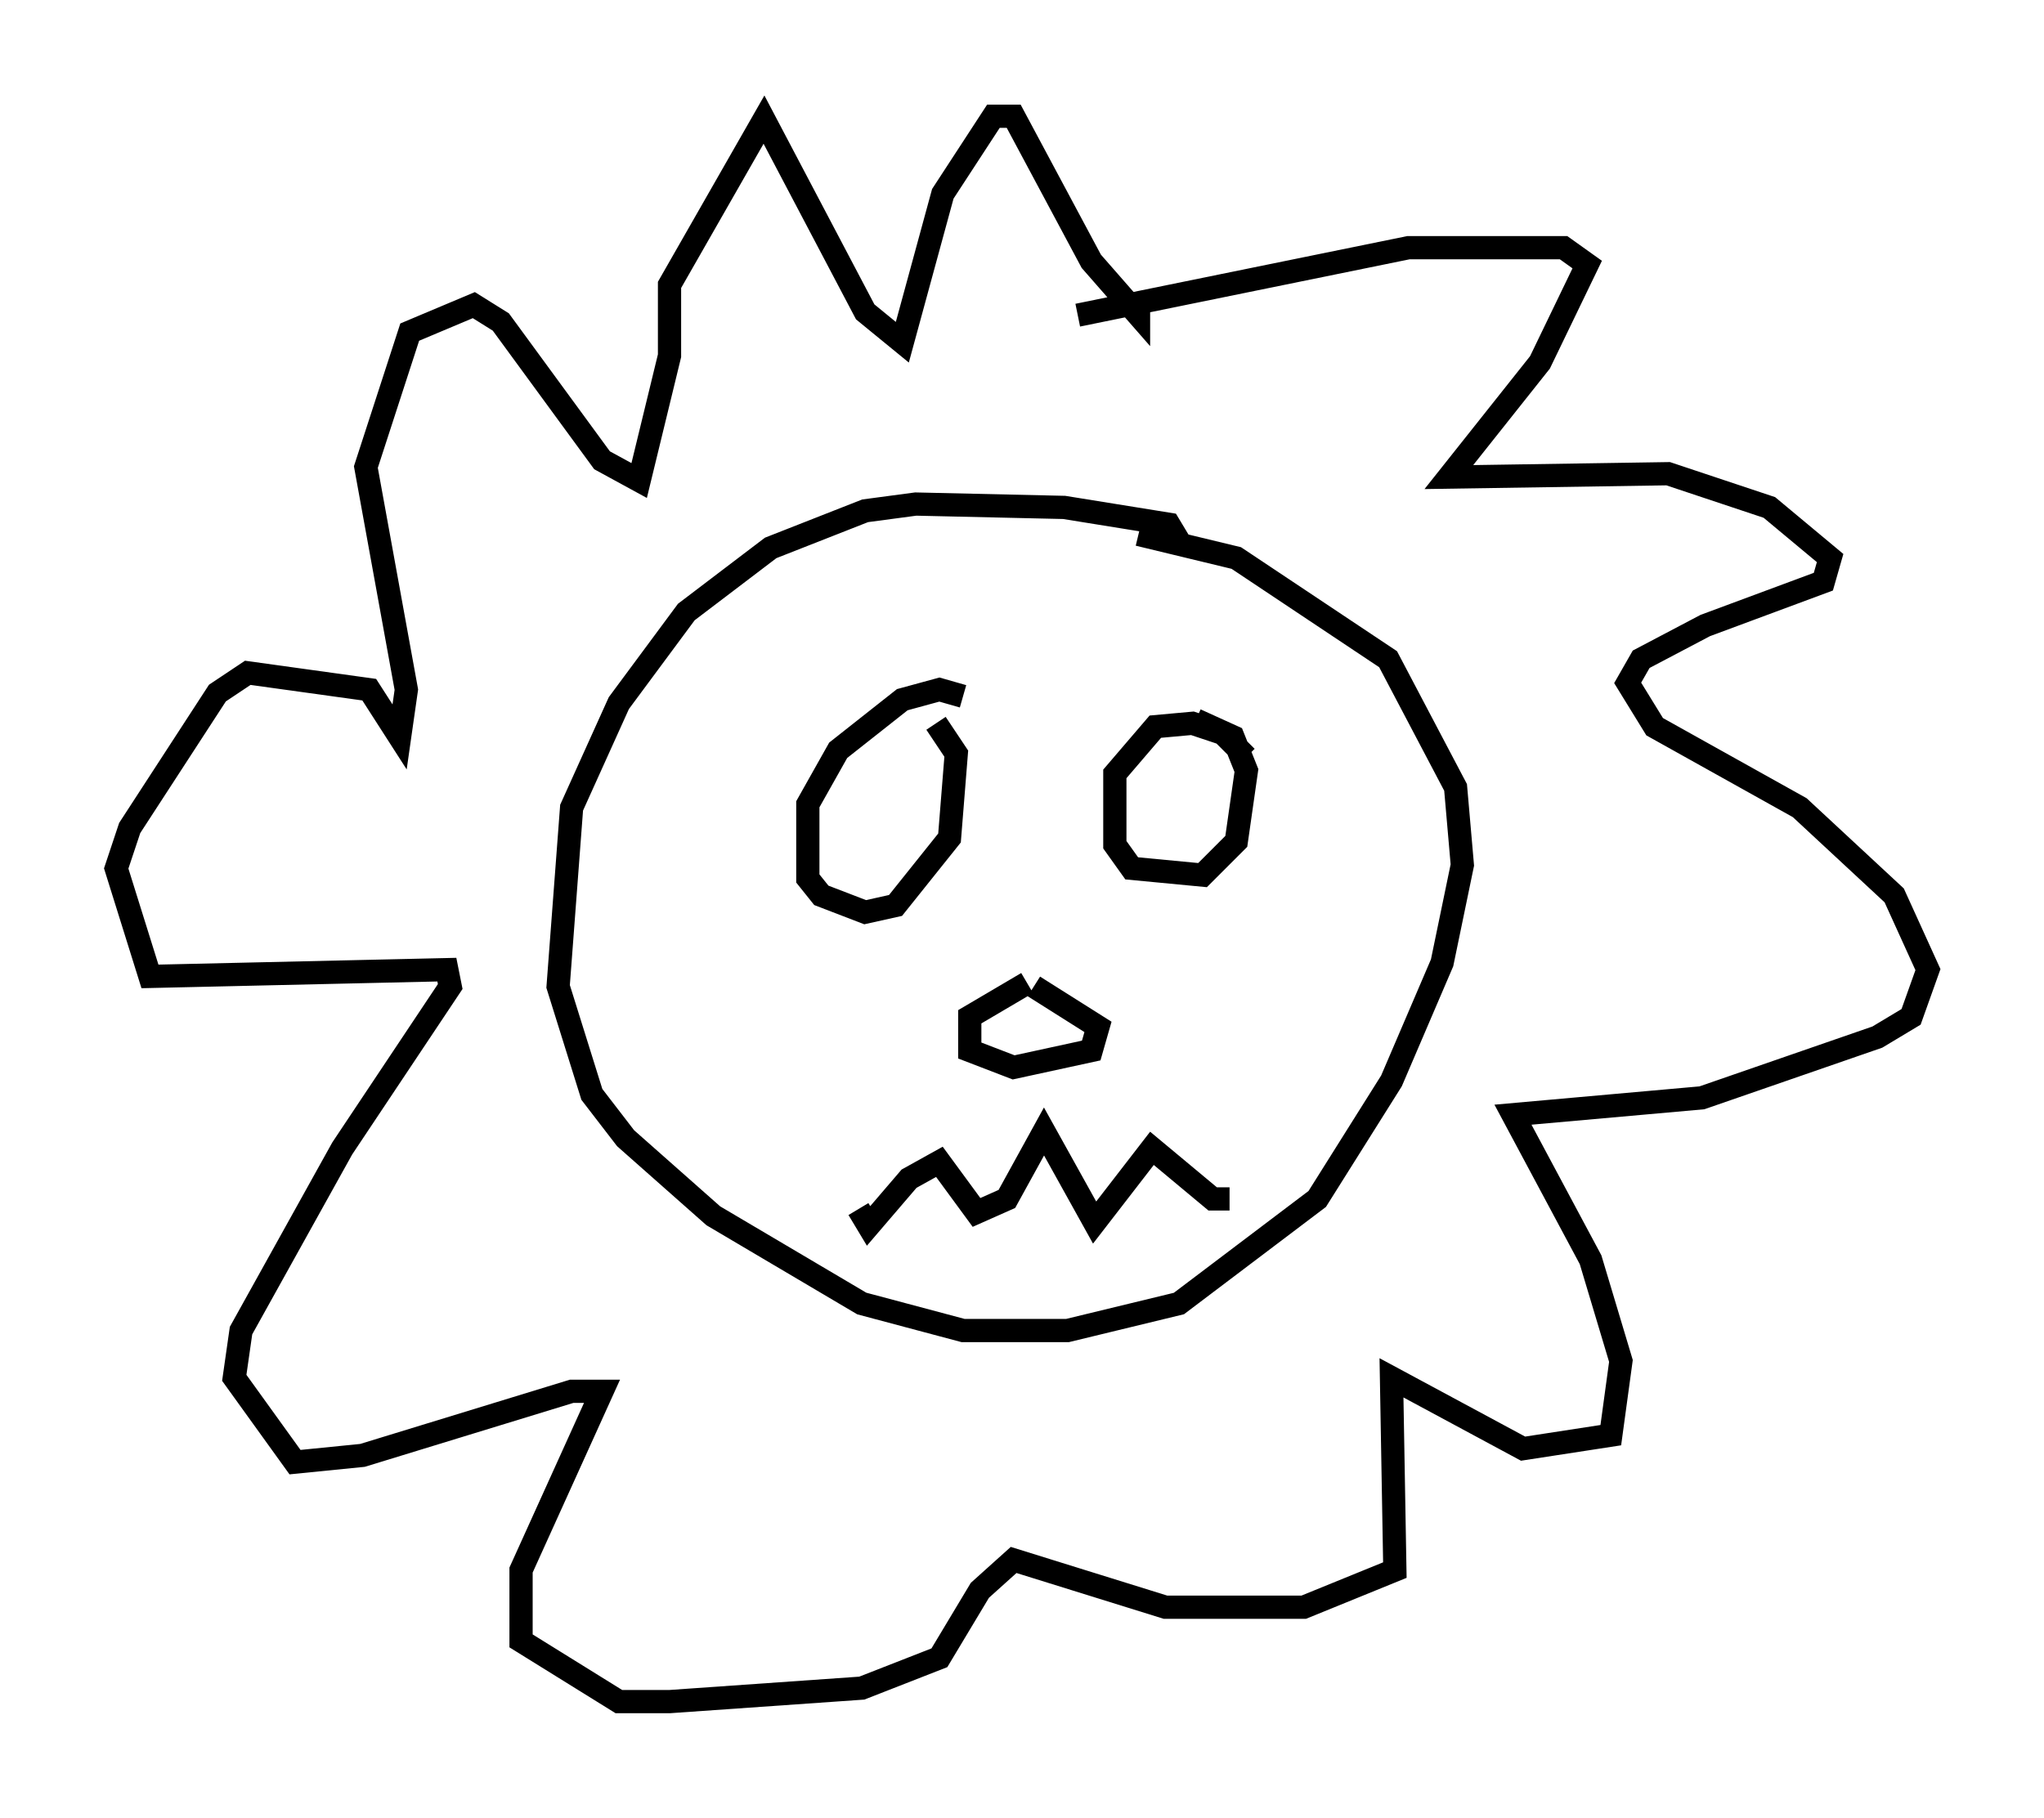 <?xml version="1.0" encoding="utf-8" ?>
<svg baseProfile="full" height="78.268" version="1.1" width="88" xmlns="http://www.w3.org/2000/svg" xmlns:ev="http://www.w3.org/2001/xml-events" xmlns:xlink="http://www.w3.org/1999/xlink"><defs /><rect fill="white" height="78.268" width="88" x="0" y="0" /><path d="M50.464, 26.207 m0.291, -2.905 l-0.436, -0.726 -4.503, -0.726 l-6.391, -0.145 -2.179, 0.291 l-4.067, 1.598 -3.631, 2.76 l-2.905, 3.922 -2.034, 4.503 l-0.581, 7.698 1.453, 4.648 l1.453, 1.888 3.777, 3.341 l6.391, 3.777 4.358, 1.162 l4.503, 0.0 4.793, -1.162 l5.955, -4.503 3.196, -5.084 l2.179, -5.084 0.872, -4.212 l-0.291, -3.341 -2.905, -5.52 l-6.536, -4.358 -4.212, -1.017 m4.648, 9.587 l-1.017, -1.017 -1.307, -0.436 l-1.598, 0.145 -1.743, 2.034 l0.0, 3.05 0.726, 1.017 l3.05, 0.291 1.453, -1.453 l0.436, -3.05 -0.581, -1.453 l-1.598, -0.726 m-10.022, -1.017 l-1.017, -0.291 -1.598, 0.436 l-2.76, 2.179 -1.307, 2.324 l0.0, 3.196 0.581, 0.726 l1.888, 0.726 1.307, -0.291 l2.324, -2.905 0.291, -3.631 l-0.872, -1.307 m3.922, 11.184 l-2.469, 1.453 0.0, 1.453 l1.888, 0.726 3.341, -0.726 l0.291, -1.017 -2.76, -1.743 m-7.553, 9.587 l0.436, 0.726 1.743, -2.034 l1.307, -0.726 1.598, 2.179 l1.307, -0.581 1.598, -2.905 l2.179, 3.922 2.469, -3.196 l2.615, 2.179 0.726, 0.0 m-6.536, -38.056 l14.235, -2.905 6.682, 0.0 l1.017, 0.726 -2.034, 4.212 l-3.922, 4.939 9.441, -0.145 l4.358, 1.453 2.615, 2.179 l-0.291, 1.017 -5.084, 1.888 l-2.76, 1.453 -0.581, 1.017 l1.162, 1.888 6.246, 3.486 l4.067, 3.777 1.453, 3.196 l-0.726, 2.034 -1.453, 0.872 l-7.553, 2.615 -8.134, 0.726 l3.341, 6.246 1.307, 4.358 l-0.436, 3.196 -3.777, 0.581 l-5.665, -3.05 0.145, 8.279 l-3.922, 1.598 -5.955, 0.0 l-6.536, -2.034 -1.453, 1.307 l-1.743, 2.905 -3.341, 1.307 l-8.279, 0.581 -2.179, 0.0 l-4.212, -2.615 0.0, -3.05 l3.486, -7.698 -1.307, 0.0 l-9.006, 2.76 -2.905, 0.291 l-2.615, -3.631 0.291, -2.034 l4.358, -7.844 4.648, -6.972 l-0.145, -0.726 -12.782, 0.291 l-1.453, -4.648 0.581, -1.743 l3.777, -5.81 1.307, -0.872 l5.229, 0.726 1.307, 2.034 l0.291, -2.034 -1.743, -9.587 l1.888, -5.81 2.76, -1.162 l1.162, 0.726 4.358, 5.955 l1.598, 0.872 1.307, -5.374 l0.0, -3.05 4.067, -7.117 l4.358, 8.279 1.598, 1.307 l1.743, -6.391 2.179, -3.341 l0.872, 0.0 3.341, 6.246 l2.034, 2.324 0.0, -0.581 " fill="none" stroke="black" stroke-width="1" /></svg>